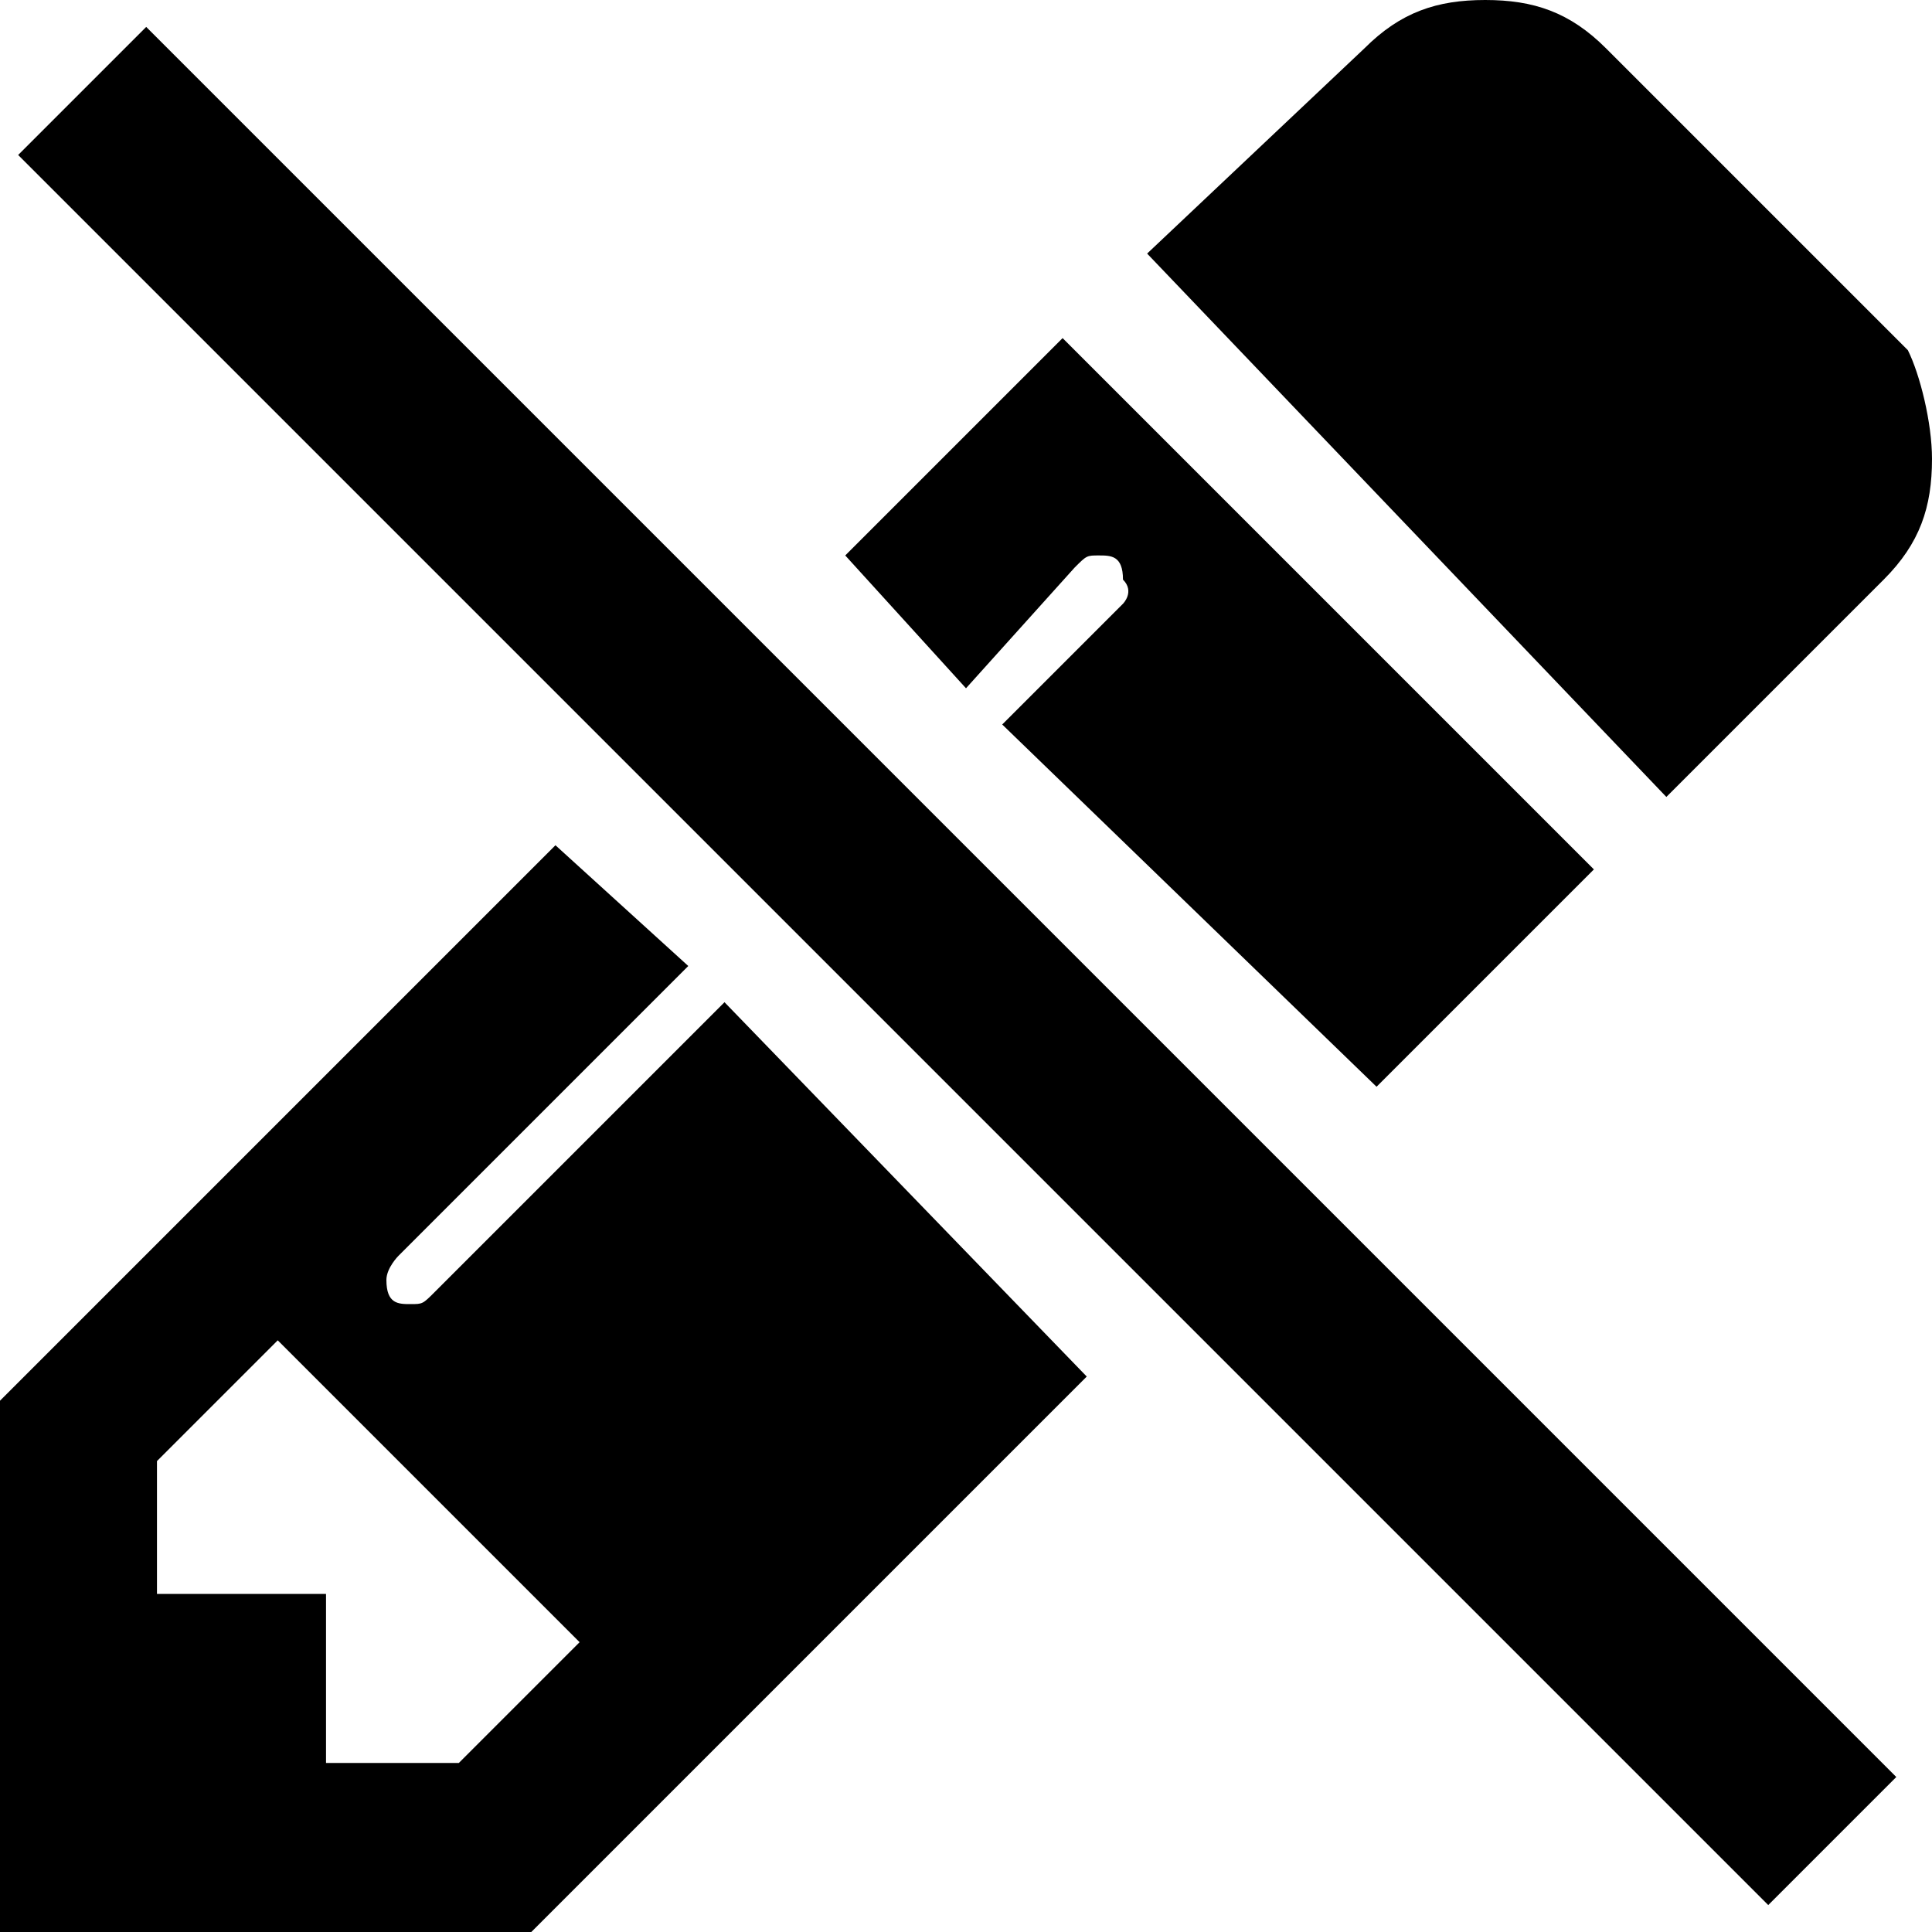 
<!-- Generator: Adobe Illustrator 21.1.0, SVG Export Plug-In . SVG Version: 6.00 Build 0)  -->
<svg version="1.1" id="Layer_1" xmlns="http://www.w3.org/2000/svg" xmlns:xlink="http://www.w3.org/1999/xlink" x="0px" y="0px"
	 viewBox="0 0 16 16" style="enable-background:new 0 0 16 16;" xml:space="preserve">
<path d="M15.8,2.9l-2.5-2.5C13,0.1,12.7,0,12.3,0c-0.4,0-0.7,0.1-1,0.4L9.5,2.1l4.3,4.5l1.8-1.8c0.3-0.3,0.4-0.6,0.4-1
	C16,3.5,15.9,3.1,15.8,2.9z M6,8.3l-2.4,2.4c-0.1,0.1-0.1,0.1-0.2,0.1c-0.1,0-0.2,0-0.2-0.2c0-0.1,0.1-0.2,0.1-0.2L5.7,8L4.6,7
	L0,11.6V16h4.4L9,11.4L6,8.3z M3.8,14.6H2.7v-1.4H1.3v-1.1l1-1l2.5,2.5L3.8,14.6z M8.8,2.8L7,4.6L8,5.7l0.9-1
	c0.1-0.1,0.1-0.1,0.2-0.1c0.1,0,0.2,0,0.2,0.2C9.4,4.9,9.3,5,9.3,5l-1,1L11.4,9l1.8-1.8L8.8,2.8z"/>
<rect x="7.2" y="-2.3" transform="matrix(0.707 -0.707 0.707 0.707 -3.314 8)" width="1.5" height="20.5"/>
</svg>
